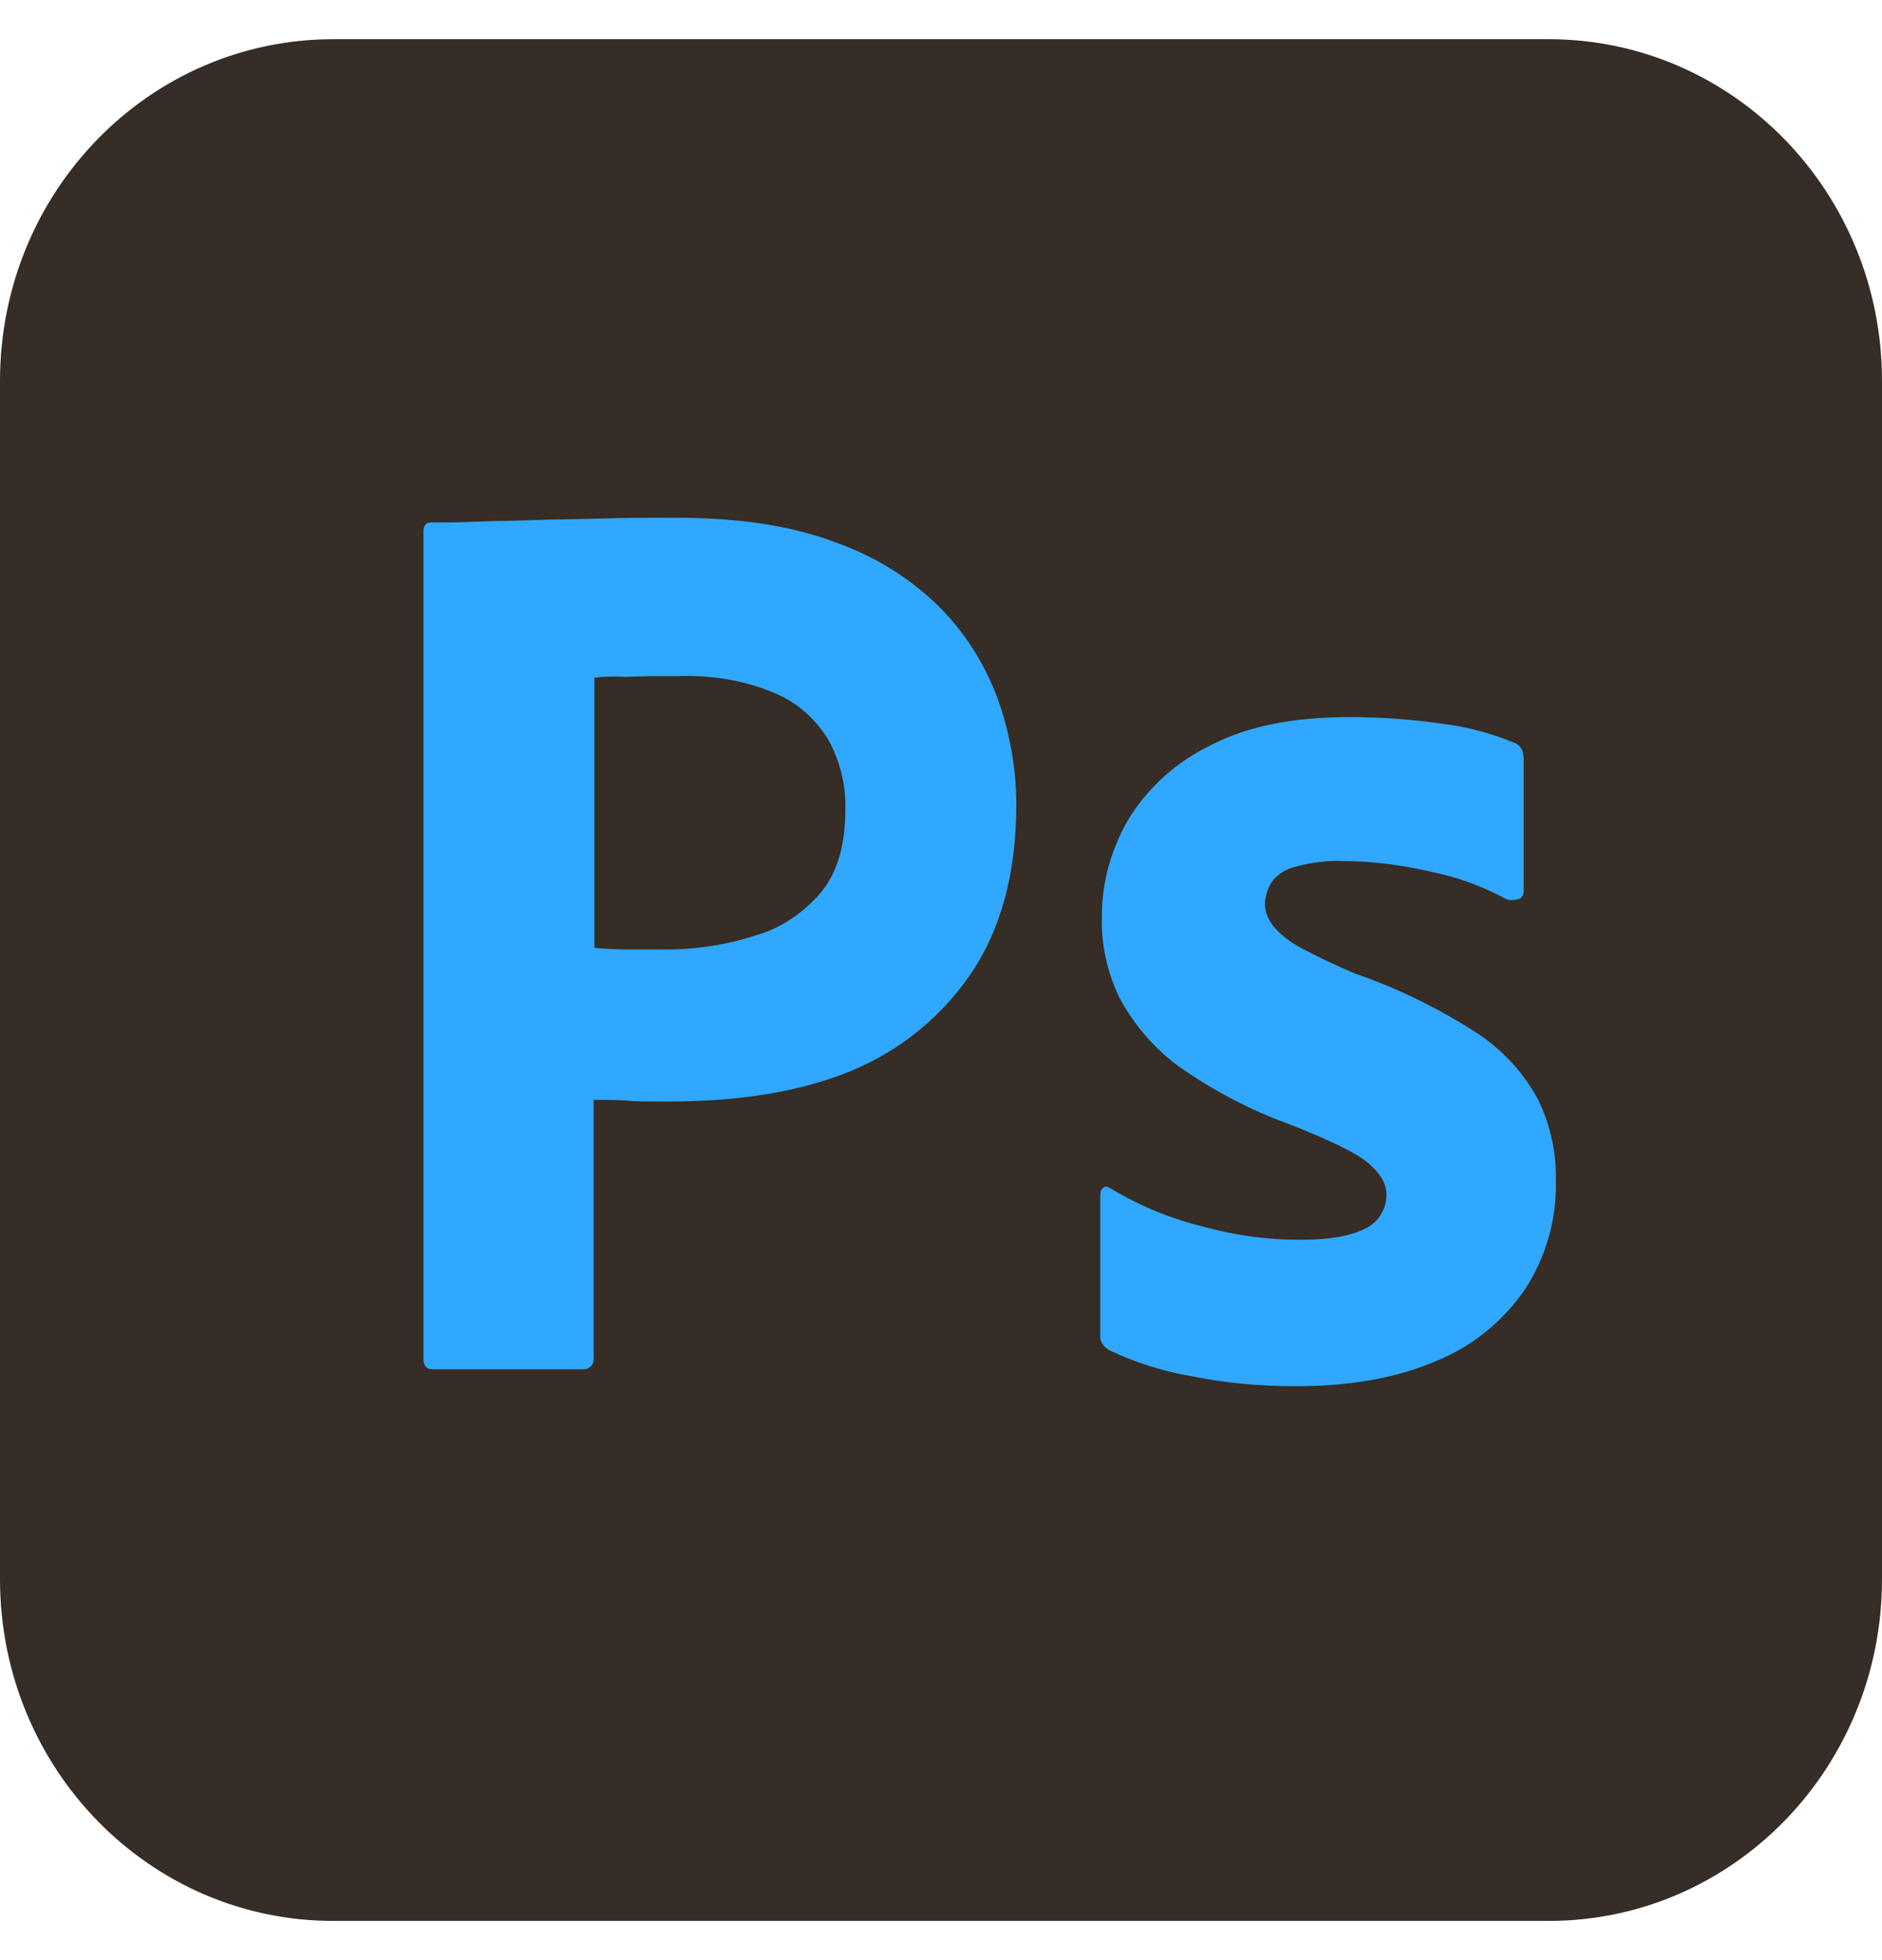<svg width="24" height="25" viewBox="0 0 24 25" fill="none" xmlns="http://www.w3.org/2000/svg">
<g clip-path="url(#clip0_1765_2389)">
<path d="M4.25 0.5H19.75C22.1 0.5 24 2.449 24 4.859V20.141C24 22.551 22.1 24.5 19.75 24.5H4.25C1.9 24.5 0 22.551 0 20.141V4.859C0 2.449 1.9 0.5 4.25 0.5Z" fill="#352D26"/>
<path d="M5.4 17.331V6.777C5.4 6.705 5.43 6.664 5.5 6.664C5.67 6.664 5.83 6.664 6.06 6.654C6.3 6.644 6.55 6.644 6.82 6.633C7.09 6.623 7.38 6.623 7.69 6.613C8 6.603 8.3 6.603 8.6 6.603C9.42 6.603 10.1 6.705 10.66 6.92C11.16 7.095 11.62 7.382 12 7.762C12.32 8.09 12.57 8.49 12.73 8.931C12.88 9.362 12.96 9.803 12.96 10.264C12.96 11.146 12.76 11.874 12.36 12.449C11.96 13.023 11.4 13.454 10.75 13.7C10.07 13.956 9.32 14.049 8.5 14.049C8.26 14.049 8.1 14.049 8 14.038C7.9 14.028 7.76 14.028 7.57 14.028V17.32C7.58 17.392 7.53 17.454 7.46 17.464C7.45 17.464 7.44 17.464 7.42 17.464H5.52C5.44 17.464 5.4 17.423 5.4 17.331ZM7.58 8.644V12.09C7.72 12.1 7.85 12.11 7.97 12.11H8.5C8.89 12.11 9.28 12.049 9.65 11.926C9.97 11.833 10.25 11.638 10.47 11.382C10.68 11.126 10.78 10.777 10.78 10.326C10.79 10.008 10.71 9.69 10.55 9.413C10.38 9.146 10.14 8.941 9.85 8.828C9.48 8.674 9.08 8.613 8.67 8.623C8.41 8.623 8.18 8.623 7.99 8.633C7.79 8.623 7.65 8.633 7.58 8.644Z" fill="#31A8FF"/>
<path d="M19.201 11.464C18.901 11.3 18.581 11.187 18.241 11.116C17.871 11.033 17.501 10.982 17.121 10.982C16.921 10.972 16.711 11.003 16.521 11.054C16.391 11.085 16.281 11.156 16.211 11.259C16.161 11.341 16.131 11.444 16.131 11.536C16.131 11.628 16.171 11.721 16.231 11.803C16.321 11.915 16.441 12.008 16.571 12.08C16.801 12.203 17.041 12.316 17.281 12.418C17.821 12.603 18.341 12.859 18.821 13.167C19.151 13.382 19.421 13.669 19.611 14.018C19.771 14.346 19.851 14.705 19.841 15.074C19.851 15.556 19.711 16.038 19.451 16.439C19.171 16.849 18.781 17.167 18.331 17.351C17.841 17.567 17.241 17.68 16.521 17.68C16.061 17.68 15.611 17.639 15.161 17.546C14.811 17.485 14.461 17.372 14.141 17.218C14.071 17.177 14.021 17.105 14.031 17.023V15.239C14.031 15.208 14.041 15.167 14.071 15.146C14.101 15.126 14.131 15.136 14.161 15.156C14.551 15.392 14.961 15.556 15.401 15.659C15.781 15.762 16.181 15.813 16.581 15.813C16.961 15.813 17.231 15.762 17.411 15.669C17.571 15.598 17.681 15.423 17.681 15.239C17.681 15.095 17.601 14.962 17.441 14.828C17.281 14.695 16.951 14.541 16.461 14.346C15.951 14.162 15.481 13.915 15.041 13.608C14.731 13.382 14.471 13.085 14.281 12.736C14.121 12.408 14.041 12.049 14.051 11.69C14.051 11.249 14.171 10.828 14.391 10.449C14.641 10.039 15.011 9.71 15.441 9.505C15.911 9.259 16.501 9.146 17.211 9.146C17.621 9.146 18.041 9.177 18.451 9.239C18.751 9.28 19.041 9.362 19.311 9.474C19.351 9.485 19.391 9.526 19.411 9.567C19.421 9.608 19.431 9.649 19.431 9.69V11.362C19.431 11.403 19.411 11.444 19.381 11.464C19.291 11.485 19.241 11.485 19.201 11.464Z" fill="#31A8FF"/>
</g>
<defs>
<clipPath id="clip0_1765_2389">
<rect width="24" height="24" fill="white" transform="translate(0 0.5)"/>
</clipPath>
</defs>
</svg>
